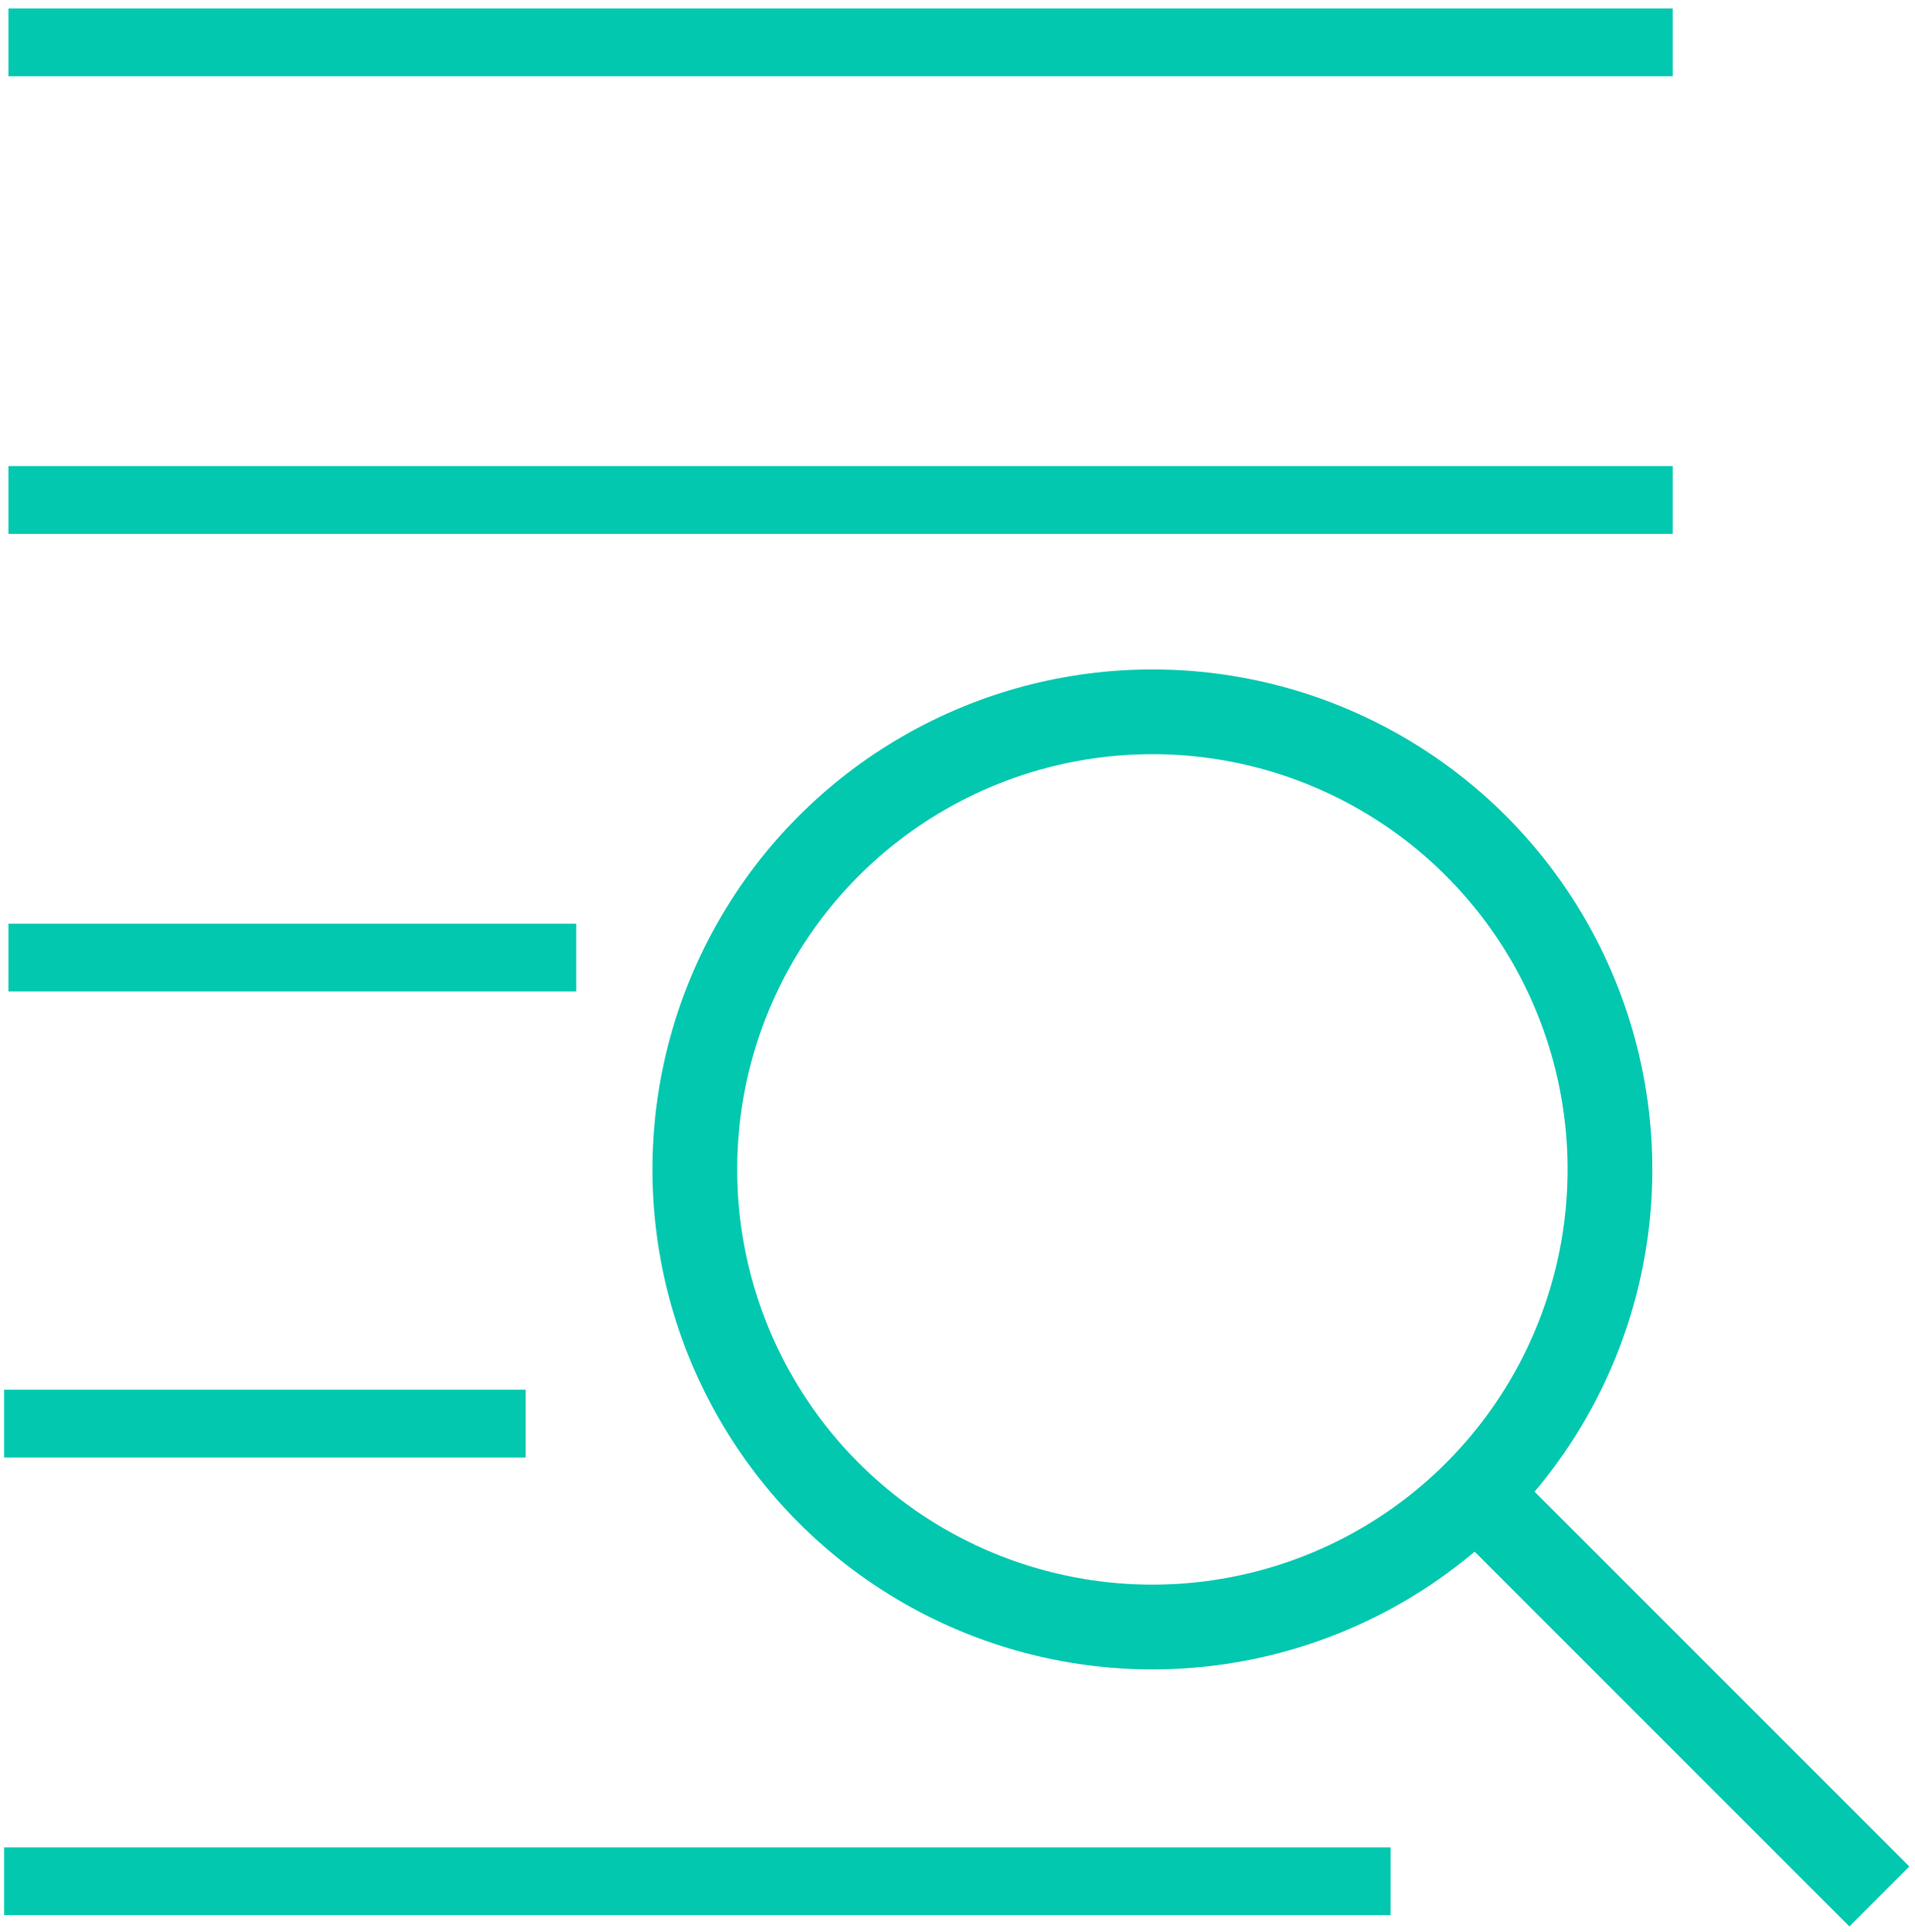 <?xml version="1.0" encoding="UTF-8"?>
<svg width="113px" height="114px" viewBox="0 0 113 114" version="1.1" xmlns="http://www.w3.org/2000/svg" xmlns:xlink="http://www.w3.org/1999/xlink">
    <!-- Generator: sketchtool 49.3 (51167) - http://www.bohemiancoding.com/sketch -->
    <title>1AF7432F-BE2D-4A1E-90D1-41D0E2E8125C</title>
    <desc>Created with sketchtool.</desc>
    <defs></defs>
    <g id="Page-1" stroke="none" stroke-width="1" fill="none" fill-rule="evenodd">
        <g id="Reactive-Maps-//-Tools" transform="translate(-344, -473)" stroke="#01C8AF">
            <g id="Search" transform="translate(346, 474)">
                <g id="Group-8" transform="translate(39, 41)" stroke-width="5">
                    <circle id="Oval-6" cx="27" cy="27" r="27"></circle>
                    <path d="M46.958,46.958 L68.129,68.129" id="Line-4" stroke-linecap="square"></path>
                </g>
                <path d="M0.5,1.5 L94.702,1.5" id="Line-5" stroke-width="4" stroke-linecap="square"></path>
                <path d="M0.5,28.5 L94.702,28.5" id="Line-5-Copy" stroke-width="4" stroke-linecap="square"></path>
                <path d="M0.5,55.5 L30.004,55.5" id="Line-5-Copy-2" stroke-width="4" stroke-linecap="square"></path>
                <path d="M0.242,83 L27.019,83" id="Line-5-Copy-3" stroke-width="4" stroke-linecap="square"></path>
                <path d="M0.242,110 L78.058,110" id="Line-5-Copy-4" stroke-width="4" stroke-linecap="square"></path>
            </g>
        </g>
    </g>
</svg>